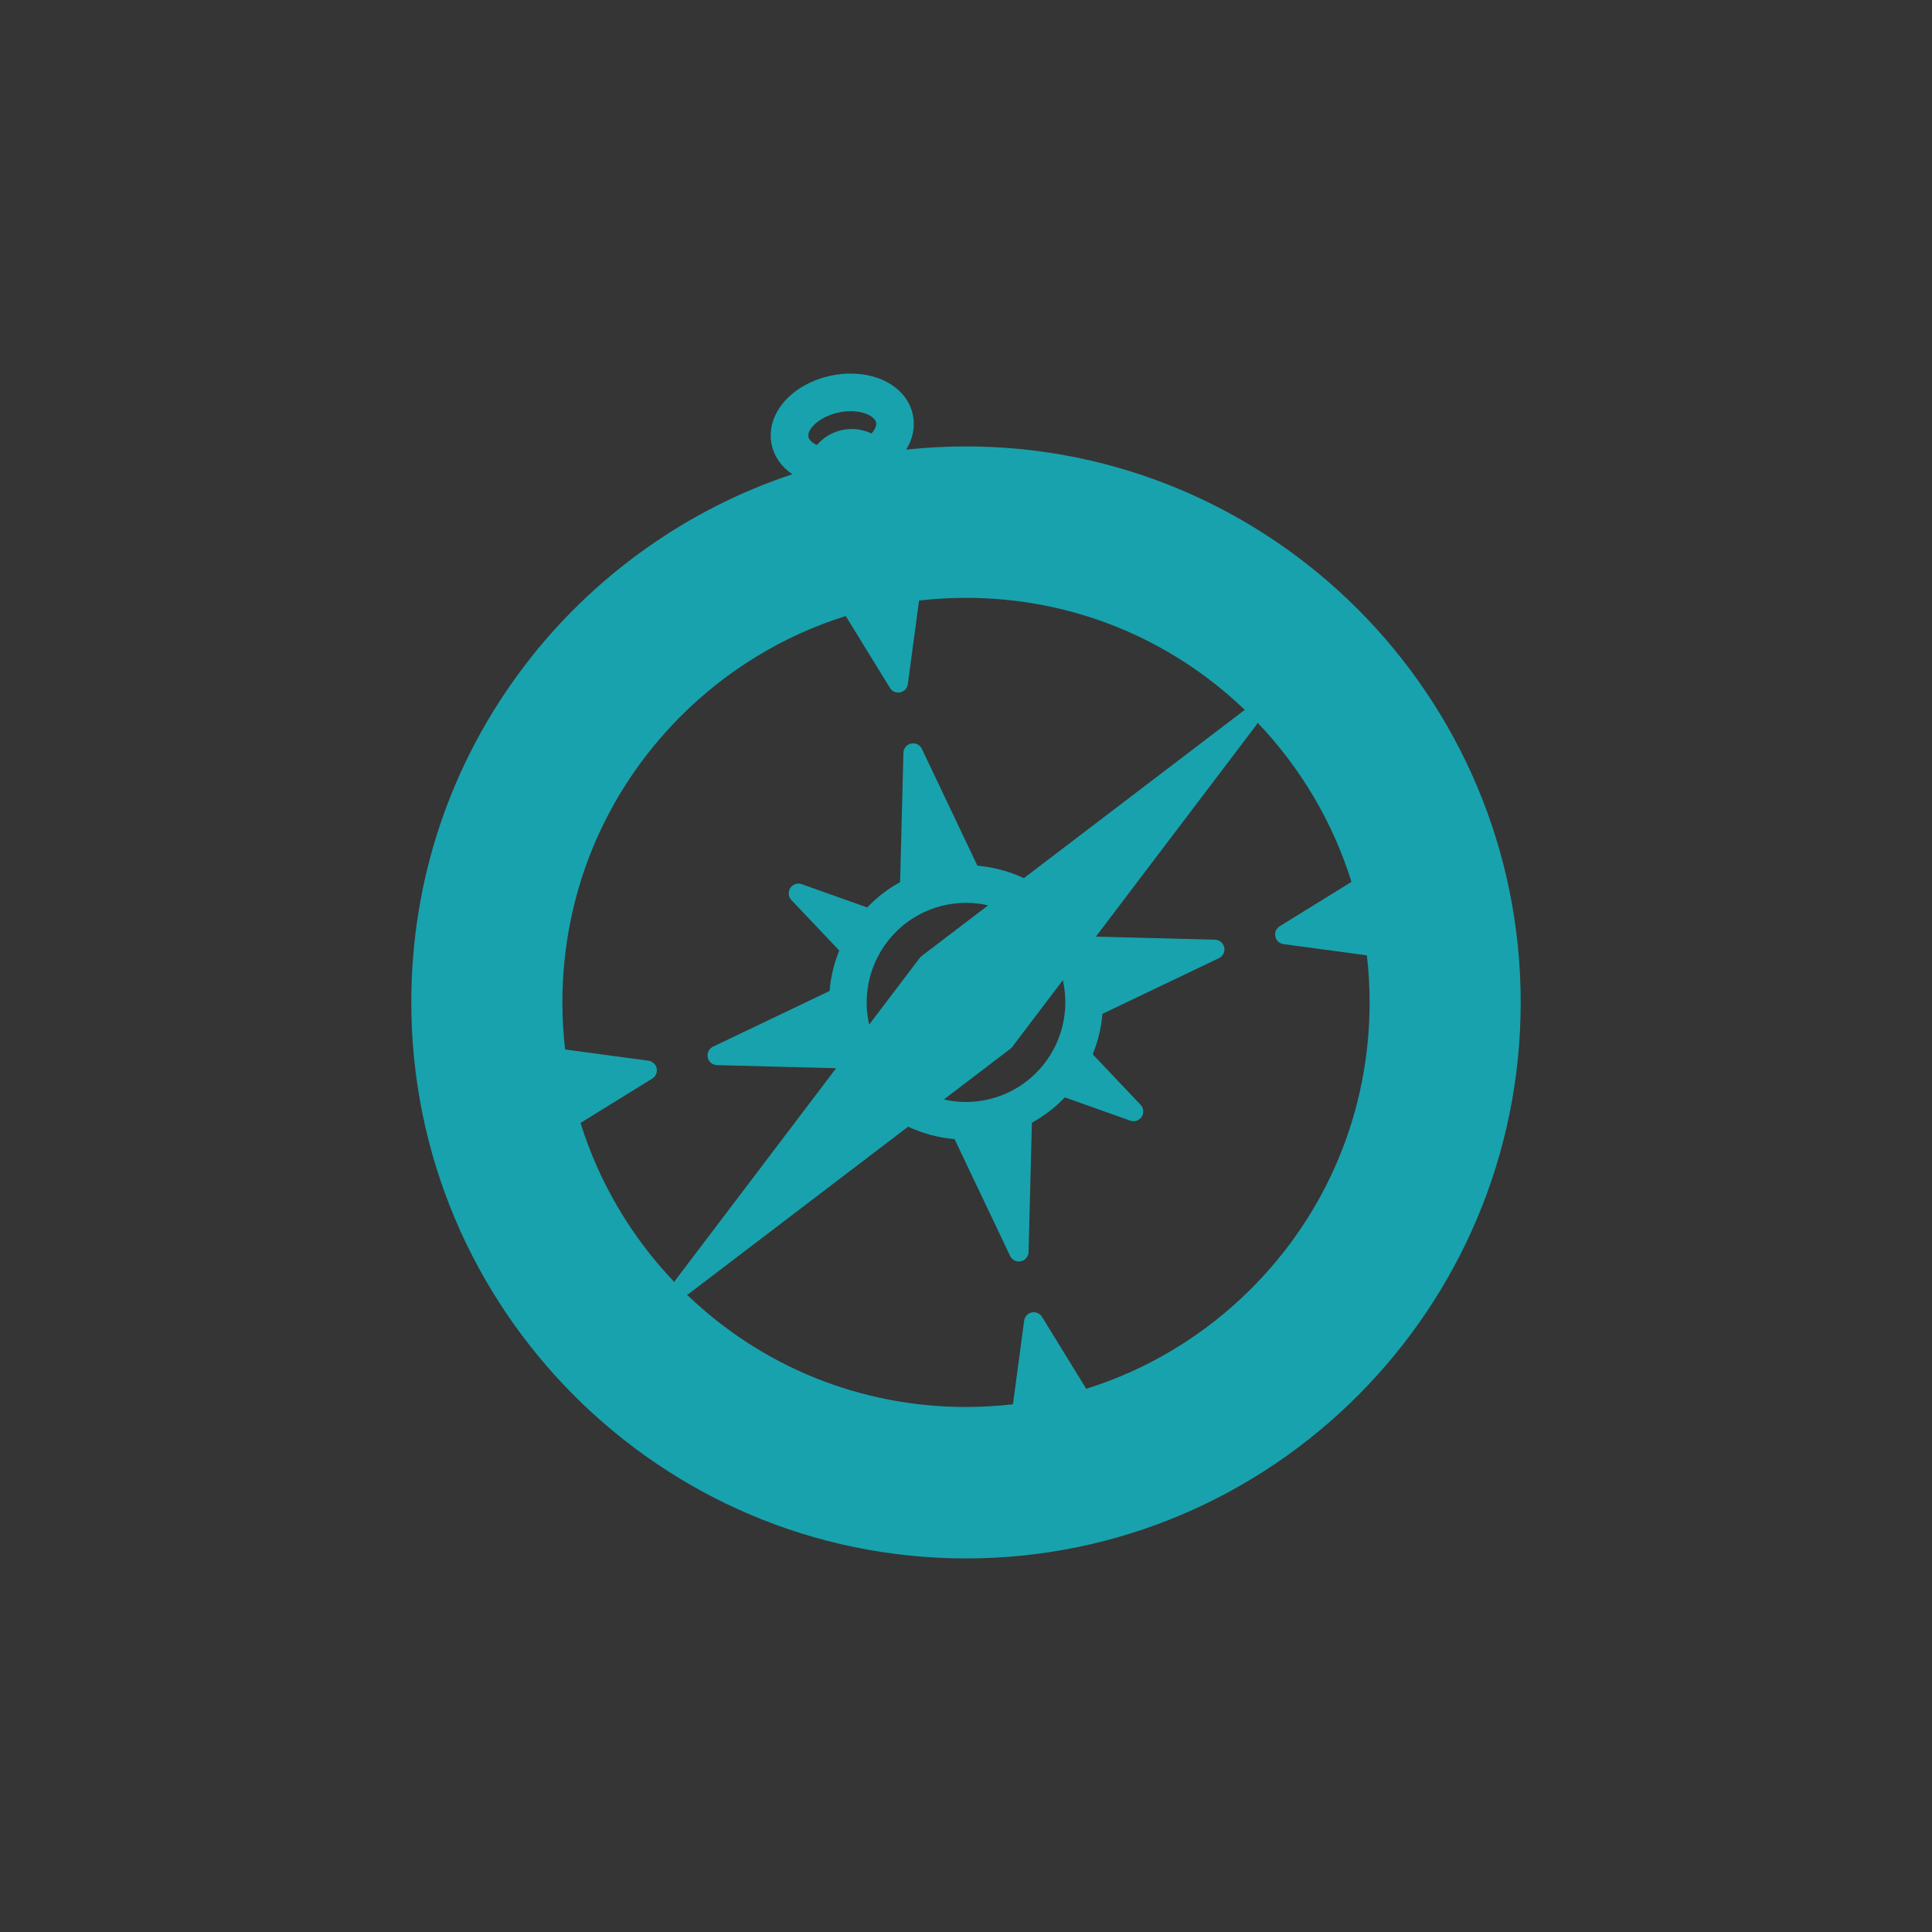 <?xml version="1.0" encoding="UTF-8"?>
<svg width="512px" height="512px" viewBox="0 0 512 512" version="1.1" xmlns="http://www.w3.org/2000/svg" xmlns:xlink="http://www.w3.org/1999/xlink">
    <rect x="0" y="0" width="512" height="512" fill="#333333" stroke="none"/>
    <!-- Generator: Sketch 60.1 (88133) - https://sketch.com -->
    <title>browser</title>
    <desc>Created with Sketch.</desc>
    <g id="Page-1" stroke="none" stroke-width="1" fill="none" fill-rule="evenodd">
        <g id="browser" fill-rule="nonzero">
            <rect id="invisible" fill-opacity="0.01" fill="#FFFFFF" x="0" y="0" width="512" height="512"></rect>
            <g id="safari-svgrepo-com" transform="translate(109, 99)" fill="#18A2AD">
                <path d="M146.999,19.304 C141.725,19.304 136.422,19.589 131.169,20.154 C132.935,17.261 133.575,14.033 132.909,10.895 C131.527,4.378 124.905,0 116.428,0 C114.696,0 112.931,0.188 111.175,0.56 C106.259,1.608 101.944,3.975 99.027,7.226 C95.907,10.704 94.659,14.837 95.514,18.864 C96.184,22.034 98.127,24.747 100.983,26.675 C73.095,35.907 48.11,53.7 30.163,77.223 C10.431,103.085 0,134.01 0,166.653 C0,247.899 65.943,314 146.999,314 C228.055,314 294,247.899 294,166.653 C294,85.404 228.055,19.304 146.999,19.304 Z M116.428,9.972 C120.256,9.972 122.867,11.494 123.178,12.967 C123.352,13.788 122.883,14.852 121.943,15.877 C119.556,14.732 116.811,14.394 114.179,14.955 C111.576,15.51 109.226,16.92 107.496,18.925 C106.252,18.371 105.416,17.597 105.244,16.789 C105.049,15.868 105.651,14.631 106.854,13.483 C108.4,12.006 110.73,10.852 113.242,10.317 C114.316,10.088 115.389,9.972 116.428,9.972 Z M178.865,269.041 L167.142,249.983 C166.574,249.059 165.485,248.589 164.424,248.817 C163.361,249.043 162.557,249.913 162.412,250.991 L159.443,273.144 C155.313,273.622 151.136,273.865 146.999,273.865 C119.217,273.865 93.053,263.319 73.054,244.116 C73.266,244.032 73.471,243.917 73.661,243.772 L131.666,199.583 C135.546,201.395 139.748,202.521 143.977,202.881 L158.695,233.844 C159.207,234.919 160.39,235.502 161.547,235.254 C162.709,235.007 163.549,233.993 163.58,232.803 L164.464,198.529 C167.704,196.752 170.625,194.502 173.18,191.815 L190.556,197.989 C191.678,198.386 192.922,197.963 193.568,196.964 C194.216,195.966 194.095,194.653 193.277,193.791 L180.583,180.392 C181.993,176.954 182.858,173.362 183.157,169.677 L214.032,154.927 C215.105,154.415 215.687,153.233 215.44,152.068 C215.194,150.903 214.182,150.061 212.995,150.03 L181.424,149.213 L223.941,93.137 C224.084,92.947 224.198,92.743 224.282,92.532 C235.734,104.529 244.289,119.034 249.151,134.711 L230.138,146.462 C229.215,147.032 228.747,148.124 228.974,149.188 C229.199,150.252 230.067,151.059 231.142,151.203 L253.241,154.179 C253.72,158.334 253.961,162.521 253.961,166.653 C253.961,195.287 242.835,222.211 222.631,242.463 C210.351,254.771 195.254,263.933 178.865,269.041 Z M65.027,184.117 C64.801,183.053 63.933,182.247 62.858,182.101 L40.759,179.122 C40.281,174.967 40.039,170.781 40.039,166.652 C40.039,138.012 51.166,111.088 71.369,90.84 C83.649,78.532 98.746,69.368 115.133,64.257 L126.857,83.318 C127.426,84.244 128.518,84.713 129.576,84.485 C130.638,84.258 131.442,83.387 131.587,82.31 L134.557,60.158 C138.684,59.68 142.86,59.438 146.999,59.438 C174.782,59.438 200.947,69.983 220.945,89.186 C220.735,89.271 220.532,89.385 220.341,89.529 L162.335,133.719 C158.458,131.907 154.257,130.78 150.025,130.42 L135.304,99.457 C134.792,98.382 133.608,97.798 132.453,98.046 C131.291,98.293 130.45,99.307 130.419,100.498 L129.536,134.773 C126.297,136.549 123.375,138.798 120.819,141.485 L103.442,135.311 C102.321,134.914 101.076,135.338 100.43,136.336 C99.783,137.334 99.904,138.647 100.722,139.51 L113.416,152.909 C112.008,156.348 111.145,159.94 110.844,163.625 L79.967,178.374 C78.895,178.886 78.313,180.068 78.56,181.233 C78.806,182.397 79.818,183.239 81.005,183.27 L112.579,184.087 L70.062,240.164 C69.917,240.354 69.803,240.559 69.719,240.771 C58.268,228.78 49.715,214.275 44.849,198.589 L63.861,186.84 C64.786,186.272 65.252,185.181 65.027,184.117 Z M160.739,189.152 C158.19,190.717 155.408,191.829 152.47,192.455 C149.625,193.063 146.71,193.198 143.771,192.841 C143.656,192.818 143.539,192.801 143.423,192.794 C142.657,192.689 141.892,192.549 141.133,192.373 L158.767,178.936 C158.954,178.795 159.118,178.63 159.259,178.444 L172.657,160.771 C172.687,160.902 172.718,161.034 172.746,161.165 C175.056,172.083 170.233,183.33 160.739,189.152 Z M141.526,140.847 C143.35,140.459 145.202,140.263 147.029,140.263 C148.102,140.263 149.194,140.332 150.275,140.468 C150.372,140.487 150.469,140.499 150.566,140.506 C151.338,140.612 152.107,140.753 152.869,140.929 L135.232,154.364 C135.047,154.506 134.882,154.67 134.741,154.857 L121.341,172.531 C121.311,172.399 121.281,172.268 121.253,172.136 C118.24,157.907 127.335,143.872 141.526,140.847 Z" id="XMLID_26_"></path>
            </g>
        </g>
    </g>
</svg>